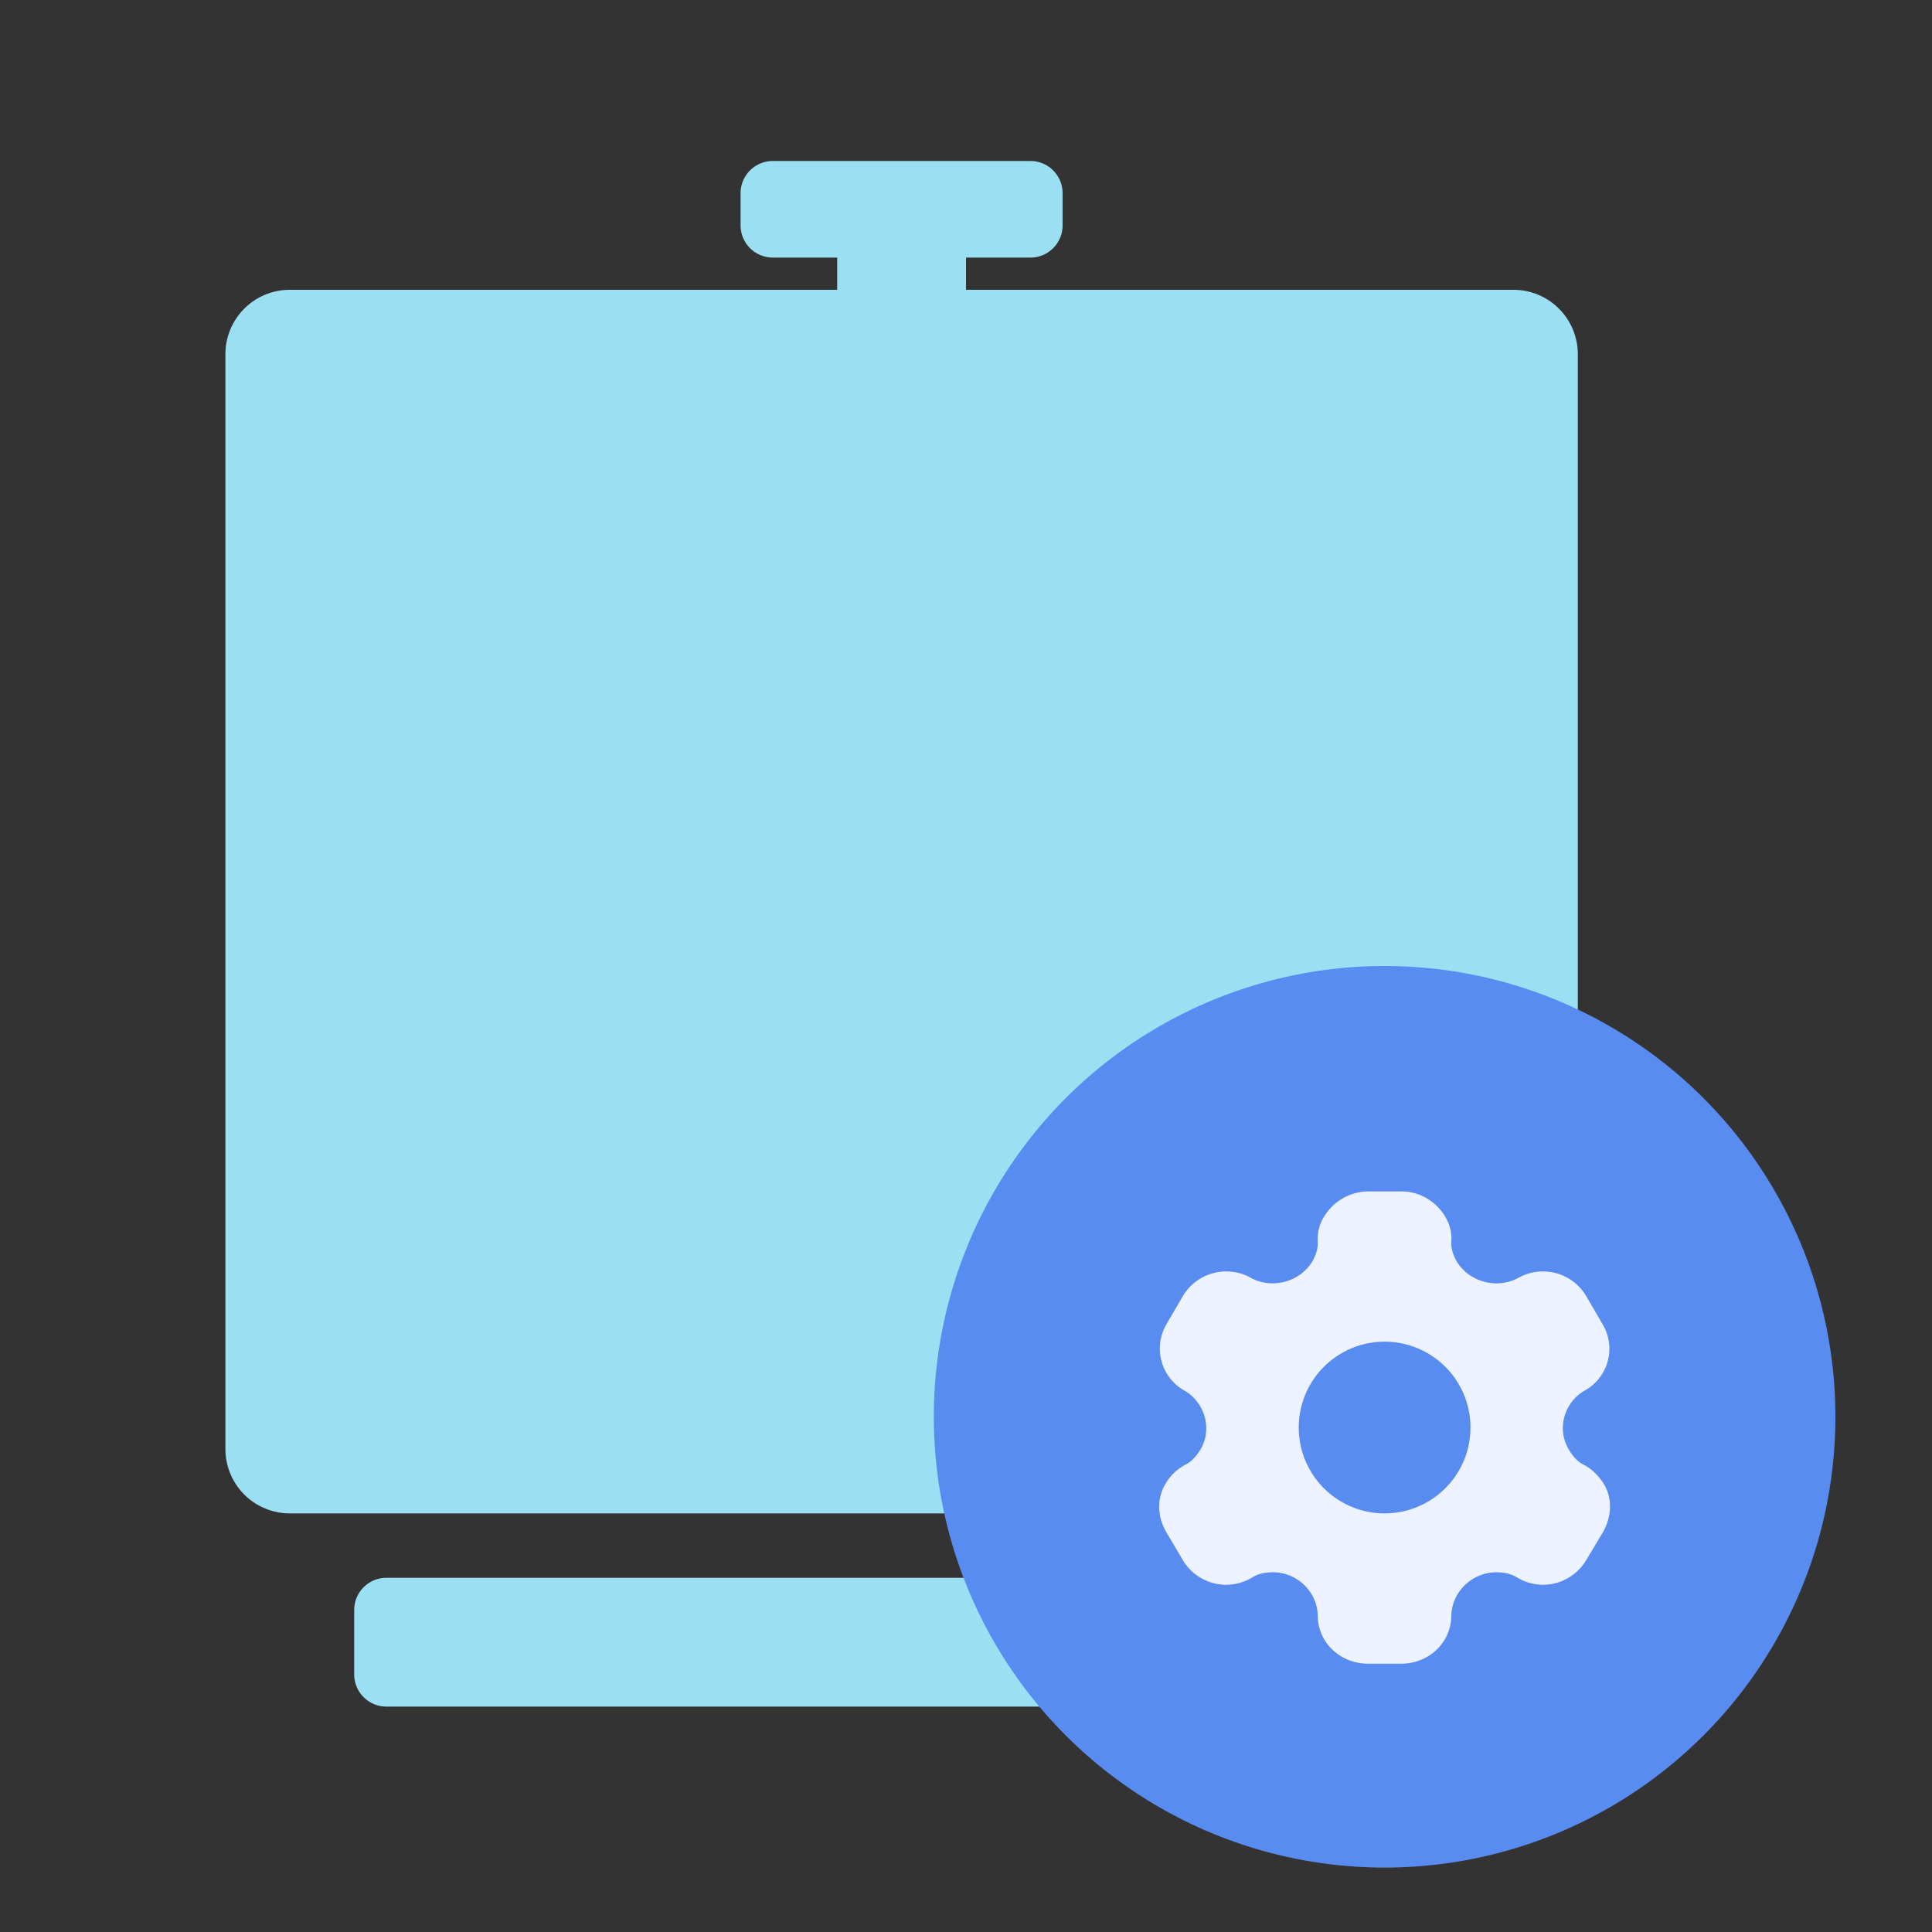 <svg fill="none" viewBox="0 0 1024 1024" focusable="false" xmlns="http://www.w3.org/2000/svg"><rect x="0" y="0" width="1024" height="1024" fill="#333333" stroke="none"/><path clip-rule="evenodd" d="M392.53 102.4c0-9.43 7.64-17.07 17.07-17.07h136.53c9.43 0 17.07 7.64 17.07 17.07v17.07c0 9.42-7.64 17.06-17.07 17.06H512v17.07h290.13a34.13 34.13 0 0 1 34.14 34.13V768a34.13 34.13 0 0 1-34.14 34.13H153.6A34.13 34.13 0 0 1 119.47 768V187.73a34.13 34.13 0 0 1 34.13-34.13h290.13v-17.07H409.6a17.07 17.07 0 0 1-17.07-17.06V102.4ZM204.8 836.27a17.07 17.07 0 0 0-17.07 17.06v34.14c0 9.42 7.64 17.06 17.07 17.06h546.13c9.43 0 17.07-7.64 17.07-17.06v-34.14c0-9.42-7.64-17.06-17.07-17.06H204.8Z" fill-rule="evenodd" fill="#9BDFF2" /><g style="mix-blend-mode:multiply"><path d="M392.53 384a76.8 76.8 0 1 1-153.6 0 76.8 76.8 0 0 1 153.6 0ZM290.13 597.33c0-9.42 7.64-17.06 17.07-17.06h341.33c9.43 0 17.07 7.64 17.07 17.06v34.14c0 9.42-7.64 17.06-17.07 17.06H307.2a17.07 17.07 0 0 1-17.07-17.06v-34.14ZM640 460.8a76.8 76.8 0 1 0 0-153.6 76.8 76.8 0 0 0 0 153.6Z" fill="#9BDFF2" /></g><ellipse cx="733.87" cy="750.93" fill="#598CF0" rx="238.93" ry="238.93" style="mix-blend-mode:multiply" /><path clip-rule="evenodd" d="M839.53 776.4c4.5 2.38 7.97 6.13 10.4 9.88 4.77 7.76 4.38 17.28-.25 25.66l-9 15.02a26.8 26.8 0 0 1-22.74 13.02c-4.5 0-9.51-1.26-13.62-3.76-3.35-2.13-7.2-2.88-11.31-2.88-12.73 0-23.4 10.4-23.78 22.78 0 14.4-11.82 25.66-26.6 25.66h-17.48c-14.9 0-26.73-11.27-26.73-25.66-.26-12.39-10.92-22.78-23.65-22.78-4.24 0-8.1.75-11.3 2.88a27.27 27.27 0 0 1-13.63 3.76c-9.25 0-18.12-5.01-22.88-13.02l-8.86-15.02c-4.76-8.13-5.01-17.9-.26-25.66 2.06-3.75 5.91-7.5 10.28-9.88 3.6-1.75 5.91-4.63 8.1-8.01 6.42-10.77 2.57-24.9-8.36-31.3a25.52 25.52 0 0 1-9.5-35.41l8.6-14.77a26.79 26.79 0 0 1 36.25-9.51c11.18 6 25.7 2 32.25-8.64 2.06-3.5 3.22-7.26 2.96-11.01a22.25 22.25 0 0 1 3.6-13.27 27.62 27.62 0 0 1 22.75-13.01h18.12c9.5 0 18.12 5.25 22.87 13.01 2.32 3.76 3.86 8.39 3.47 13.27-.25 3.75.9 7.5 2.96 11.01 6.55 10.64 21.07 14.65 32.38 8.64a26.63 26.63 0 0 1 36.12 9.51l8.6 14.77a25.3 25.3 0 0 1-9.5 35.42c-10.93 6.38-14.78 20.52-8.23 31.29 2.06 3.38 4.37 6.25 7.97 8Zm-105.66 25.73a45.51 45.51 0 1 0 0-91.02 45.51 45.51 0 0 0 0 91.02Z" fill-rule="evenodd" fill="#ECF2FF" /></svg>